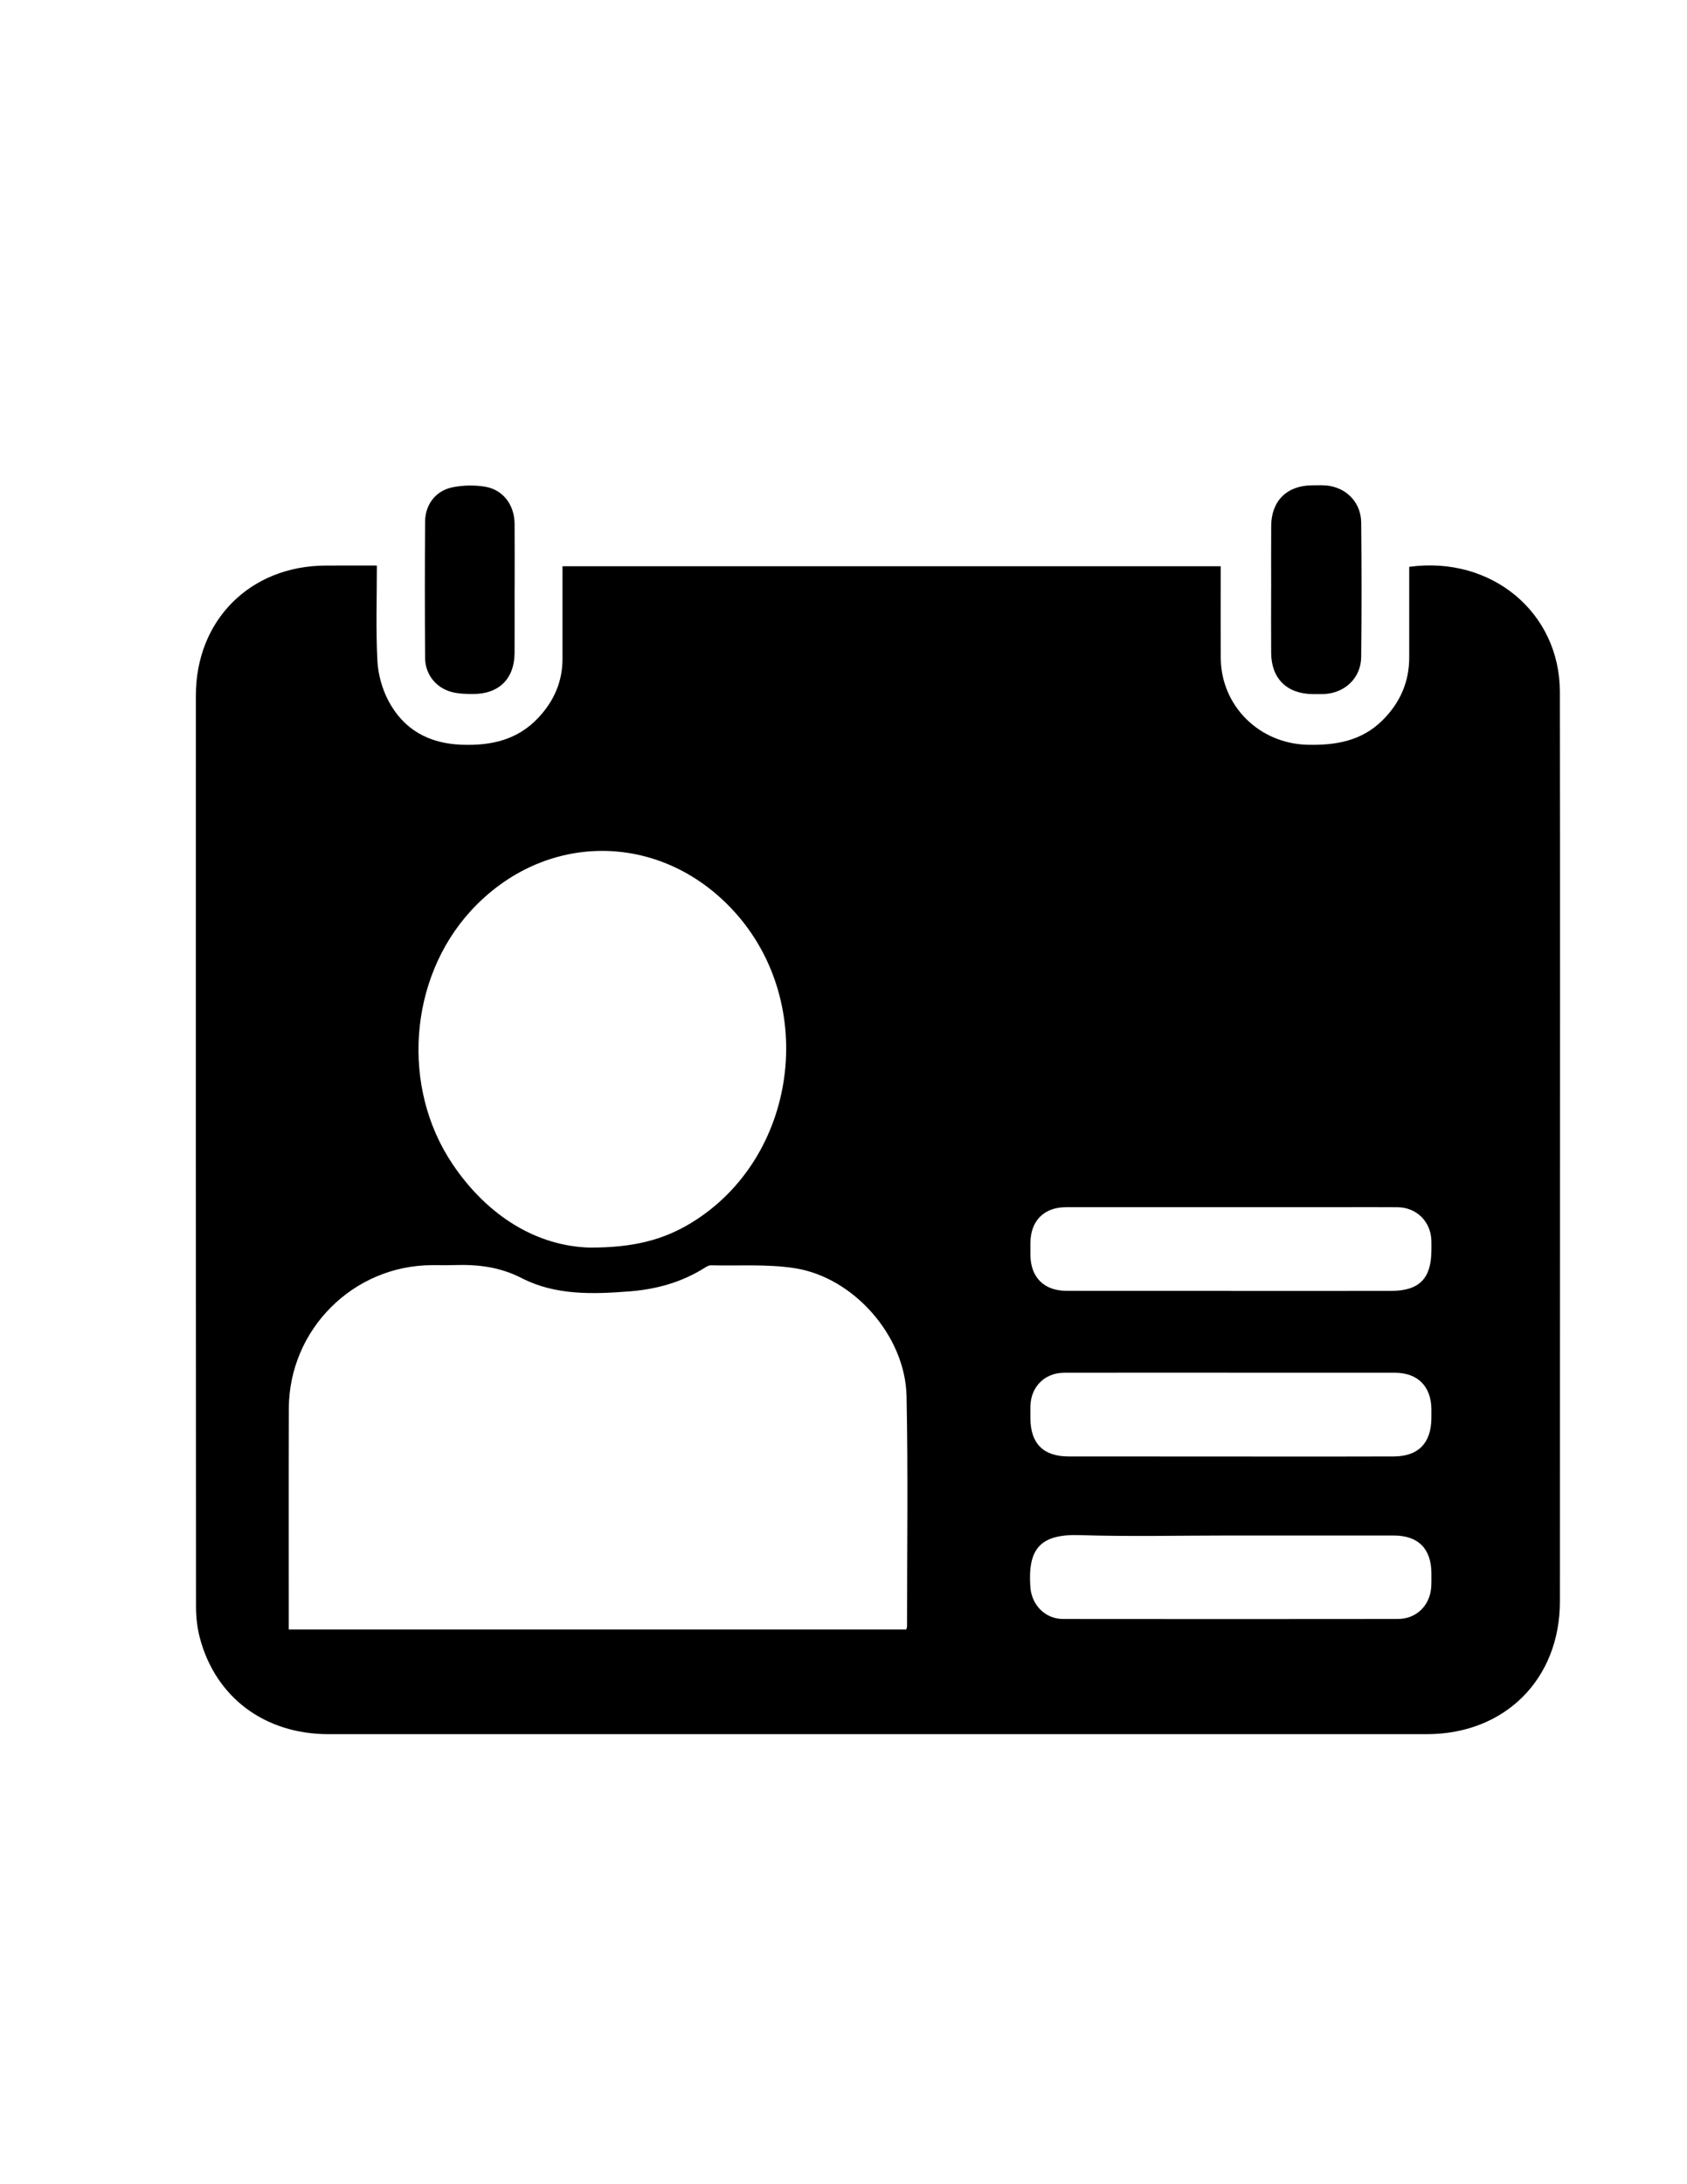 <?xml version="1.0" encoding="utf-8"?>
<!-- Generator: Adobe Illustrator 17.0.0, SVG Export Plug-In . SVG Version: 6.00 Build 0)  -->
<!DOCTYPE svg PUBLIC "-//W3C//DTD SVG 1.1//EN" "http://www.w3.org/Graphics/SVG/1.1/DTD/svg11.dtd">
<svg version="1.1" id="Layer_1" xmlns="http://www.w3.org/2000/svg" xmlns:xlink="http://www.w3.org/1999/xlink" x="0px" y="0px"
	 width="612px" height="792px" viewBox="0 0 612 792" enable-background="new 0 0 612 792" xml:space="preserve">
<g>
	<path d="M136.721,205.07c0,11.766-0.394,23.127,0.182,34.438c0.252,4.936,1.684,10.197,3.989,14.567
		c5.492,10.415,14.55,15.507,26.497,15.964c10.759,0.412,20.362-1.697,27.961-9.841c5.589-5.989,8.717-13.007,8.71-21.302
		c-0.009-9.872,0-19.744,0.002-29.616c0-1.228,0-2.456,0-3.954c79.618,0,158.903,0,238.789,0c0,1.196,0,2.378,0,3.561
		c0,9.872-0.037,19.745,0.007,29.617c0.078,17.462,13.965,31.123,31.436,31.548c10.265,0.25,19.662-1.338,27.254-8.883
		c6.323-6.284,9.687-13.825,9.681-22.801c-0.008-9.747-0.002-19.495-0.001-29.242c0-1.221,0-2.442,0-3.593
		c29.851-4.076,54.61,16.565,54.65,45.281c0.101,73.48,0.036,146.96,0.034,220.44c-0.001,36.49,0.002,72.98-0.018,109.47
		c-0.016,28.17-19.972,48.087-48.246,48.09c-132.838,0.015-265.676,0.013-398.515,0.001c-23.039-0.002-40.875-13.266-46.616-34.843
		c-0.983-3.694-1.41-7.644-1.412-11.476c-0.072-110.095-0.068-220.19-0.048-330.286c0.005-27.325,19.65-46.984,47.001-47.133
		C124.142,205.041,130.229,205.07,136.721,205.07z M104.739,590.855c75.098,0,149.61,0,224.033,0
		c0.156-0.571,0.279-0.811,0.279-1.05c-0.009-27.865,0.397-55.74-0.182-83.593c-0.452-21.78-19.202-43.115-40.689-46.386
		c-9.911-1.509-20.163-0.79-30.261-1.019c-0.682-0.016-1.445,0.381-2.054,0.768c-8.308,5.283-17.489,7.883-27.2,8.662
		c-13.427,1.077-27.148,1.513-39.312-4.738c-8.164-4.195-16.151-5.047-24.766-4.772c-2.622,0.084-5.248,0.019-7.872,0.027
		c-28.583,0.088-51.847,23.319-51.942,52.006c-0.084,25.367-0.028,50.734-0.034,76.101
		C104.738,588.095,104.739,589.329,104.739,590.855z M213.856,452.379c16.076,0.048,26.801-2.866,36.65-8.804
		c38.864-23.435,46.564-79.738,15.535-113.391c-26.669-28.924-68.768-28.847-95.306,0.176c-22.398,24.495-25.333,63.858-6.56,91.754
		C177.081,441.293,195.039,451.827,213.856,452.379z M446.368,497.752c-20.115,0-40.229-0.029-60.344,0.016
		c-6.981,0.015-12.015,5.035-12.206,11.977c-0.041,1.498-0.016,2.998-0.012,4.497c0.025,9.155,4.68,13.857,13.779,13.865
		c22.863,0.021,45.726,0.028,68.588,0.033c16.491,0.003,32.983,0.041,49.474-0.032c8.879-0.039,13.504-4.799,13.625-13.738
		c0.015-1.124,0.017-2.249,0.007-3.373c-0.08-8.329-4.99-13.236-13.315-13.243C486.097,497.738,466.233,497.749,446.368,497.752z
		 M446.545,468.072c0,0.009,0,0.019,0,0.028c19.365,0,38.73,0.03,58.095-0.012c10.205-0.022,14.566-4.432,14.638-14.607
		c0.009-1.249,0.037-2.5-0.012-3.748c-0.275-6.88-5.413-11.927-12.294-11.985c-6.871-0.058-13.743-0.016-20.614-0.015
		c-33.233,0-66.466-0.009-99.699,0.01c-7.902,0.005-12.768,4.915-12.847,12.847c-0.015,1.499-0.016,2.999-0.002,4.498
		c0.078,8.111,4.955,12.967,13.143,12.977C406.815,468.088,426.68,468.072,446.545,468.072z M446.418,556.782
		c-18.239,0-36.492,0.443-54.712-0.14c-14.612-0.468-18.879,5.22-17.918,18.832c0.458,6.482,5.353,11.569,11.874,11.576
		c40.475,0.043,80.951,0.046,121.426-0.004c6.787-0.008,11.733-4.927,12.135-11.731c0.096-1.619,0.062-3.247,0.054-4.871
		c-0.043-8.892-4.78-13.65-13.645-13.657C485.894,556.773,466.156,556.783,446.418,556.782z"/>
	<path d="M461.148,213.527c0-7.622-0.045-15.244,0.012-22.866c0.067-9.067,5.703-14.617,14.843-14.677
		c2.12-0.014,4.284-0.146,6.353,0.212c6.691,1.155,11.386,6.424,11.453,13.339c0.156,16.242,0.181,32.488-0.007,48.729
		c-0.088,7.565-5.904,13.056-13.474,13.397c-1.372,0.062-2.749,0.027-4.123,0.016c-9.339-0.072-14.996-5.638-15.059-14.91
		c-0.053-7.746-0.011-15.494-0.011-23.24C461.138,213.527,461.143,213.527,461.148,213.527z"/>
	<path d="M186.681,213.901c0,7.619,0.023,15.237-0.006,22.856c-0.035,9.291-5.618,14.885-14.983,14.889
		c-2.598,0.001-5.286-0.065-7.775-0.709c-5.748-1.487-9.662-6.413-9.703-12.324c-0.113-16.485-0.118-32.972,0-49.457
		c0.045-6.215,3.855-11.227,9.919-12.453c3.821-0.773,7.995-0.862,11.838-0.224c6.561,1.09,10.649,6.61,10.707,13.443
		c0.068,7.993,0.016,15.986,0.016,23.98C186.69,213.901,186.685,213.901,186.681,213.901z"/>
</g>
</svg>
